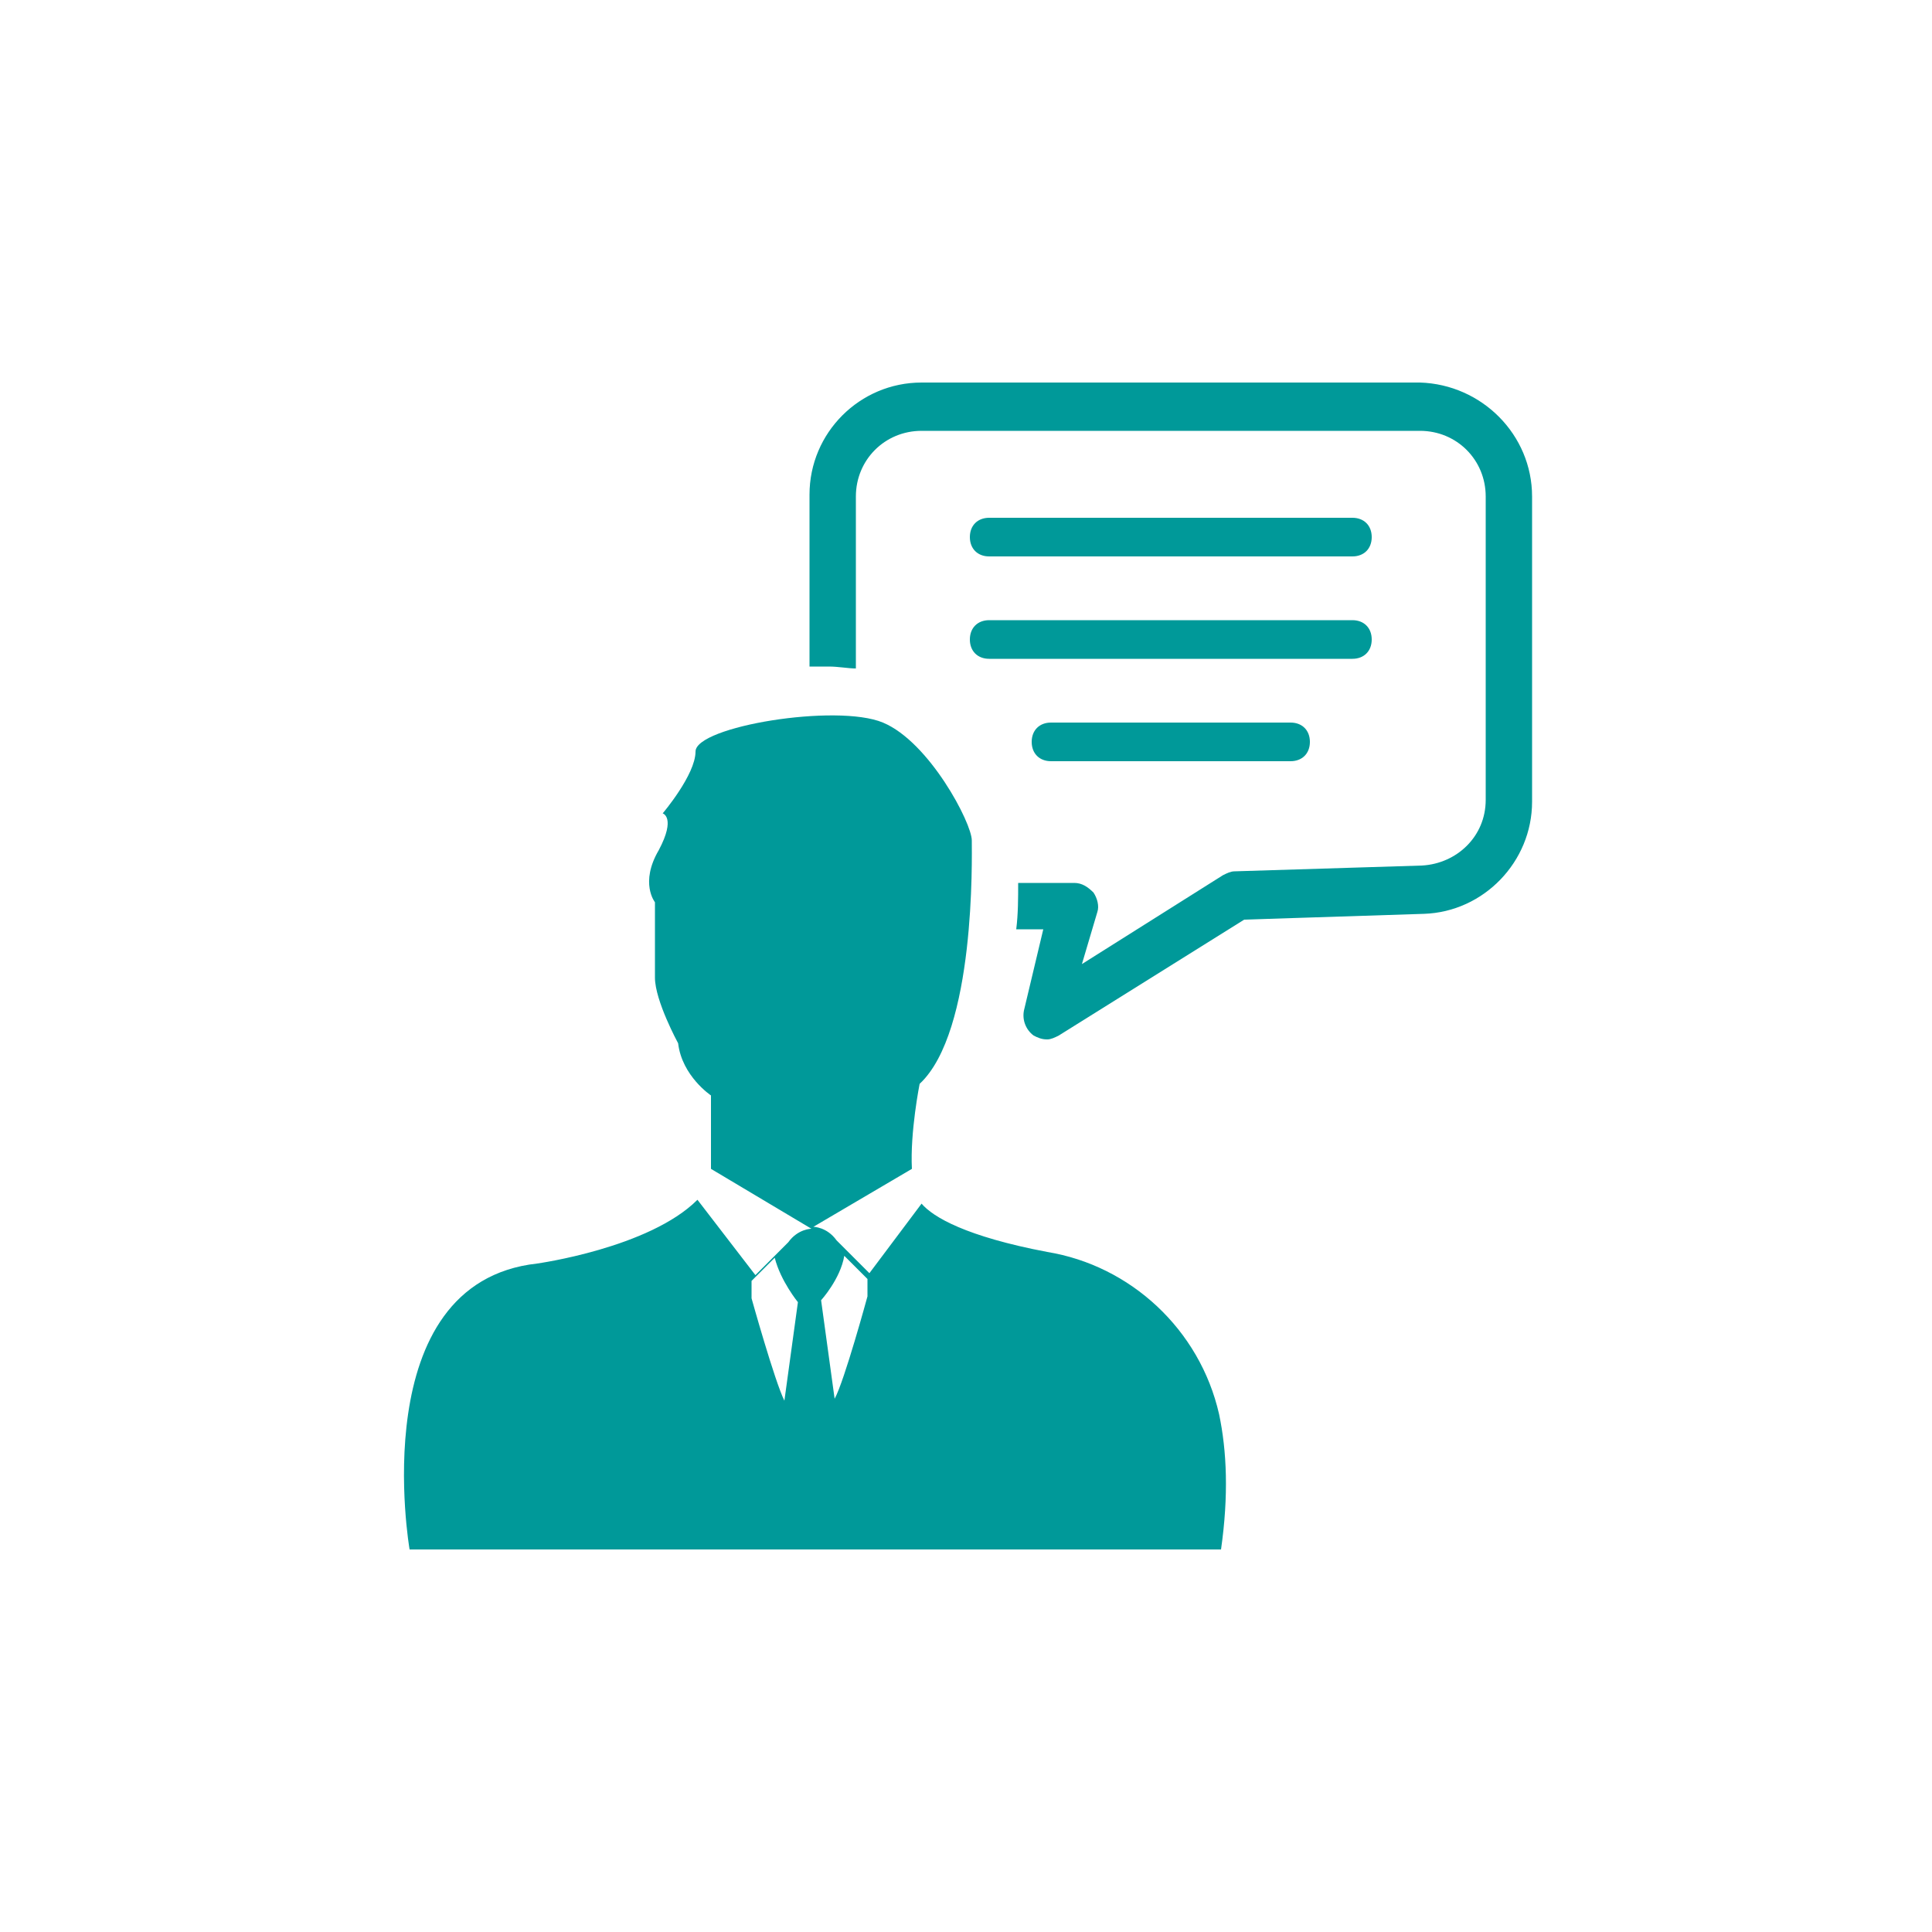 <?xml version="1.0" encoding="utf-8"?>
<!-- Generator: Adobe Illustrator 24.0.1, SVG Export Plug-In . SVG Version: 6.00 Build 0)  -->
<svg version="1.1" id="Calque_1" xmlns="http://www.w3.org/2000/svg" xmlns:xlink="http://www.w3.org/1999/xlink" x="0px" y="0px"
	 viewBox="0 0 100 100" enable-background="new 0 0 100 100" xml:space="preserve">
<g>
	<path fill="#009999" d="M54.2,64.8C50,64,48.3,63,47.7,62.3l-2.7,3.6l-1.7-1.7c-0.5-0.7-1.2-0.7-1.2-0.7l5.1-3v0
		c-0.1-1.9,0.4-4.4,0.4-4.4c2.9-2.7,2.7-11.7,2.7-12.6s-2.2-5.1-4.6-6.1c-2.4-1-9.7,0.2-9.7,1.5c0,1.2-1.7,3.2-1.7,3.2
		s0.7,0.2-0.2,1.9c-1,1.7-0.2,2.7-0.2,2.7s0,2.7,0,3.9c0,1.2,1.2,3.4,1.2,3.4c0.2,1.7,1.7,2.7,1.7,2.7v3.8l5.2,3.1
		c0,0-0.7,0-1.2,0.7l-1.7,1.7l-3-3.9c-2.5,2.5-8.3,3.3-8.3,3.3c-9,1-6.6,14.8-6.6,14.8h42c0.4-2.8,0.3-5.1-0.1-7
		C62.1,68.8,58.5,65.5,54.2,64.8z M40.6,72.5c-0.5-1-1.7-5.3-1.7-5.3v-0.9l1.2-1.2c0.3,1.2,1.2,2.3,1.2,2.3L40.6,72.5z M44.9,67.1
		c0,0-1.2,4.4-1.7,5.3l-0.7-5.1c0,0,1-1.1,1.2-2.3l1.2,1.2V67.1z"/>
	<path fill="#009999" d="M79.3,25.7v15.8c0,3.1-2.5,5.7-5.6,5.8l-9.3,0.3l-9.6,6c-0.2,0.1-0.4,0.2-0.6,0.2c-0.3,0-0.5-0.1-0.7-0.2
		c-0.4-0.3-0.6-0.8-0.5-1.3l1-4.2h-1.4c0.1-0.8,0.1-1.6,0.1-2.4h2.9c0.4,0,0.7,0.2,1,0.5c0.2,0.3,0.3,0.7,0.2,1L56,49.9l7.3-4.6
		c0.2-0.1,0.4-0.2,0.6-0.2l9.7-0.3c1.8-0.1,3.3-1.5,3.3-3.4V25.7c0-1.9-1.5-3.4-3.4-3.4H47.7c-1.9,0-3.4,1.5-3.4,3.4v8.9
		c-0.4,0-0.9-0.1-1.4-0.1c-0.2,0-0.6,0-1,0v-8.9c0-3.2,2.6-5.8,5.8-5.8h25.8C76.7,19.9,79.3,22.5,79.3,25.7z"/>
	<g>
		<path fill="#009999" d="M51.2,28.8H70c0.6,0,1-0.4,1-1s-0.4-1-1-1H51.2c-0.6,0-1,0.4-1,1S50.6,28.8,51.2,28.8z"/>
		<path fill="#009999" d="M51.2,34.1H70c0.6,0,1-0.4,1-1s-0.4-1-1-1H51.2c-0.6,0-1,0.4-1,1S50.6,34.1,51.2,34.1z"/>
		<path fill="#009999" d="M54.4,37.4c-0.6,0-1,0.4-1,1s0.4,1,1,1h12.4c0.6,0,1-0.4,1-1s-0.4-1-1-1H54.4z"/>
	</g>
</g>
</svg>
